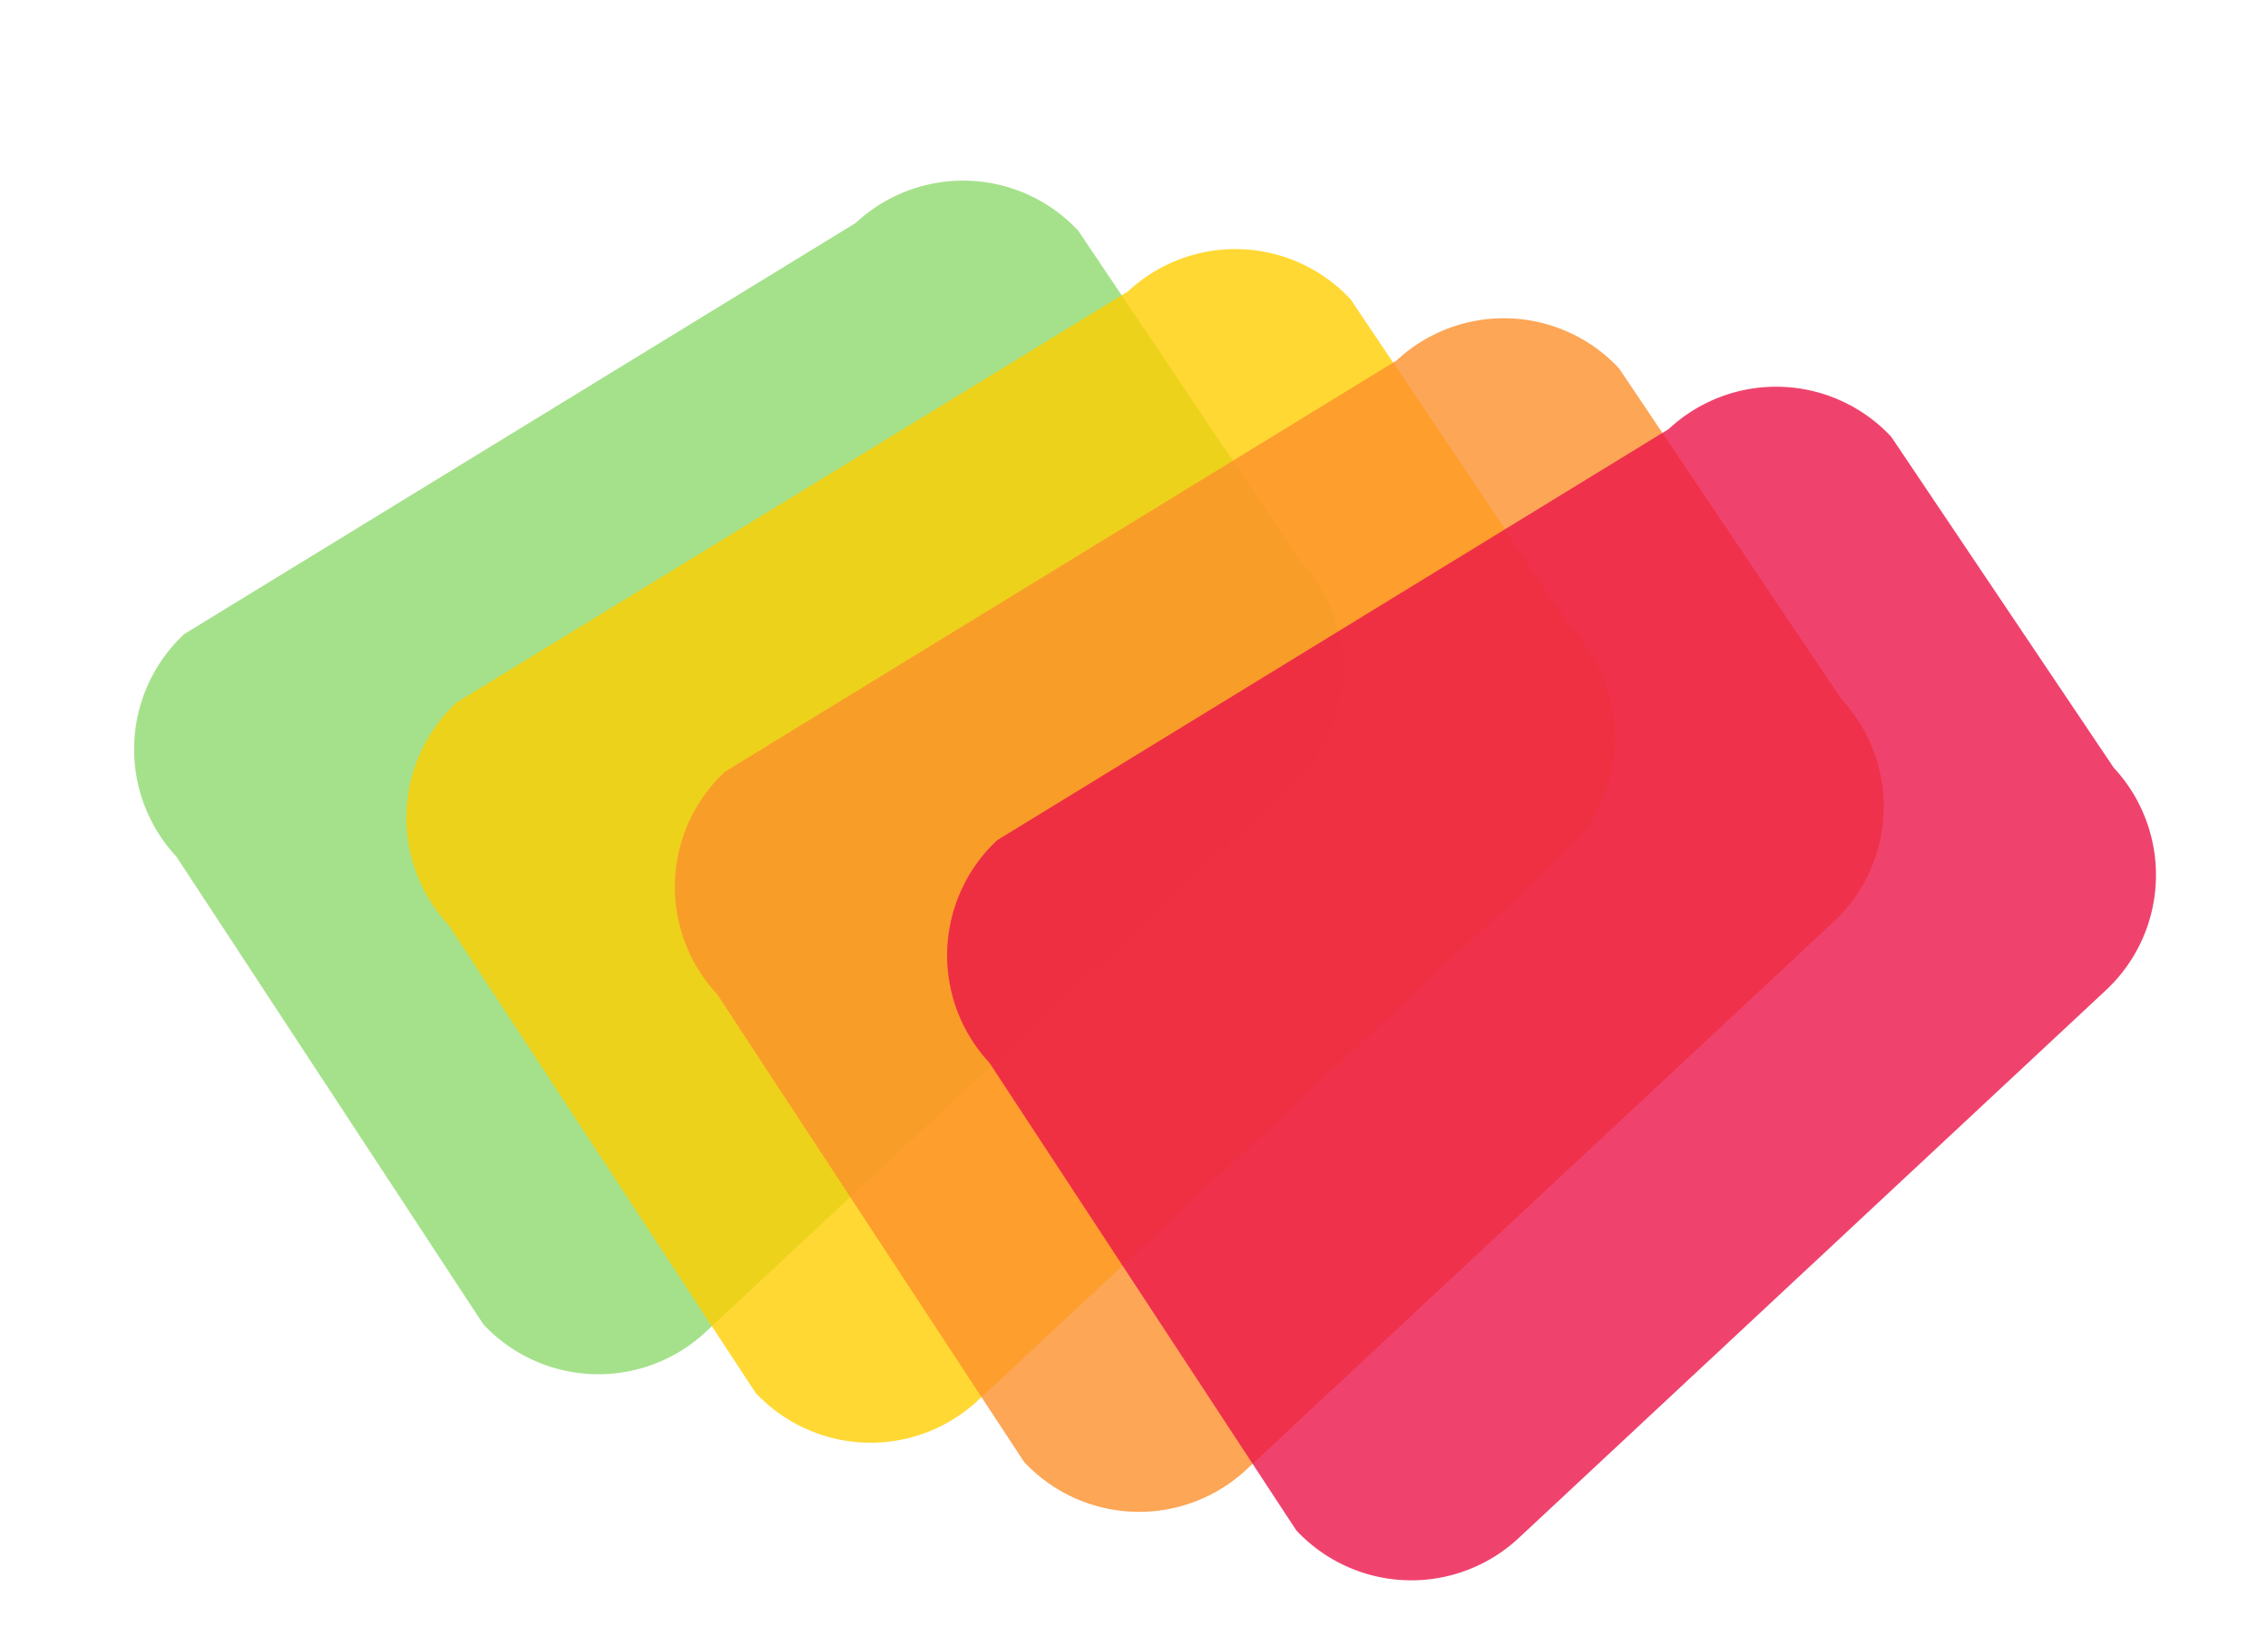 <svg xmlns="http://www.w3.org/2000/svg" width="592.846" height="430.096" viewBox="0 0 592.846 430.096">
  <g id="Group_8" data-name="Group 8" transform="matrix(0.999, -0.035, 0.035, 0.999, 19.972, 325.723)">
    <path id="Path_30" data-name="Path 30" d="M269.608,41.171,67.873,0A41.17,41.17,0,0,0,26.7,41.171L2,185.267a41.17,41.17,0,0,0,41.17,41.171H253.14a41.17,41.17,0,0,0,41.17-41.171L310.778,82.341A41.17,41.17,0,0,0,269.608,41.171Z" transform="translate(-17.451 -114.452) rotate(-41)" fill="#8fd96e" opacity="0.8"/>
    <path id="Path_27" data-name="Path 27" d="M269.608,41.171,67.873,0A41.17,41.17,0,0,0,26.7,41.171L2,185.267a41.17,41.17,0,0,0,41.17,41.171H253.14a41.17,41.17,0,0,0,41.17-41.171L310.778,82.341A41.17,41.17,0,0,0,269.608,41.171Z" transform="translate(53.071 -94.068) rotate(-41)" fill="#ffce00" opacity="0.8"/>
    <path id="Path_28" data-name="Path 28" d="M269.608,41.171,67.873,0A41.17,41.17,0,0,0,26.7,41.171L2,185.267a41.17,41.17,0,0,0,41.17,41.171H253.14a41.17,41.17,0,0,0,41.17-41.171L310.778,82.341A41.17,41.17,0,0,0,269.608,41.171Z" transform="translate(122.604 -73.546) rotate(-41)" fill="#fc902c" opacity="0.8"/>
    <path id="Path_29" data-name="Path 29" d="M269.608,41.171,67.873,0A41.17,41.17,0,0,0,26.7,41.171L2,185.267a41.17,41.17,0,0,0,41.17,41.171H253.14a41.17,41.17,0,0,0,41.17-41.171L310.778,82.341A41.17,41.17,0,0,0,269.608,41.171Z" transform="translate(193.128 -53.162) rotate(-41)" fill="#eb1549" opacity="0.8"/>
  </g>
</svg>
